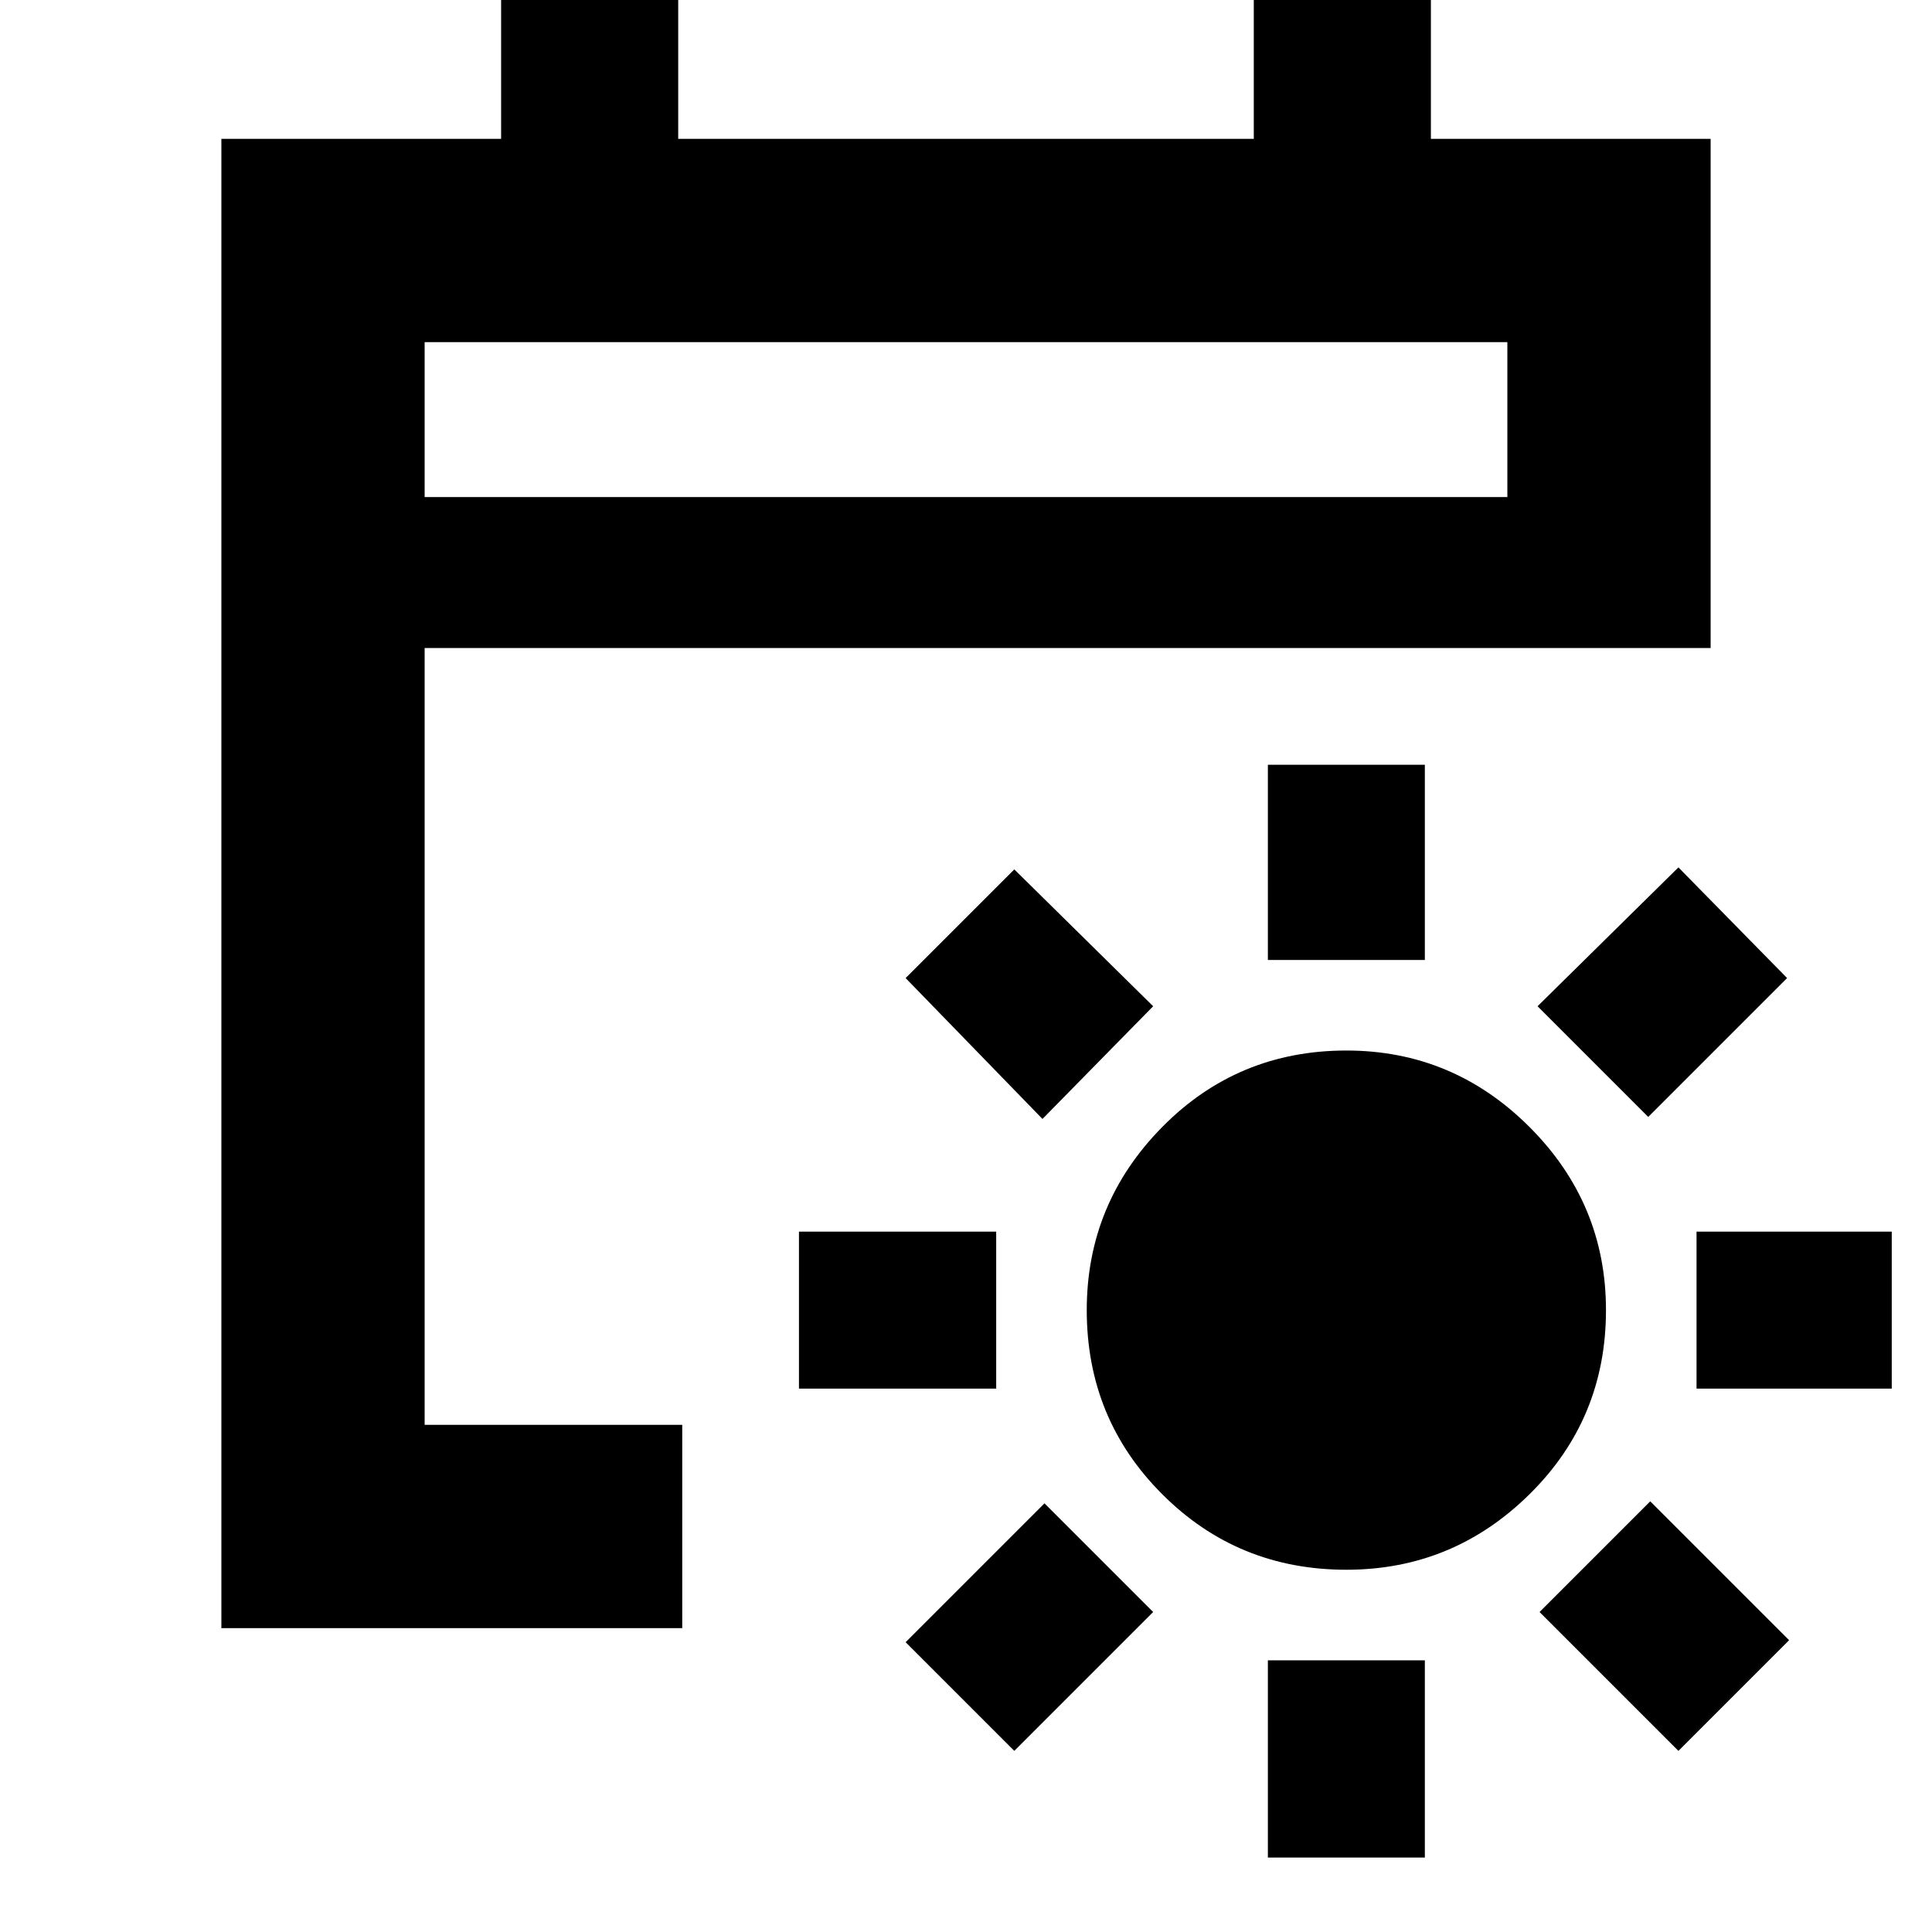 <svg xmlns="http://www.w3.org/2000/svg" height="24" width="24"><path d="M16.725 19.5q-1.35 0-2.287-.938-.938-.937-.938-2.287 0-1.325.938-2.275.937-.95 2.287-.95 1.325 0 2.275.95t.95 2.275q0 1.35-.95 2.287-.95.938-2.275.938Zm-.975-7.575V9.5h1.95v2.425Zm0 11.15v-2.45h1.95v2.45Zm4.725-9.2L19.1 12.5l1.75-1.725 1.35 1.375ZM12.6 21.75l-1.35-1.35 1.725-1.725 1.35 1.35Zm8.475-4.5V15.3H23.5v1.95Zm-11.15 0V15.3h2.45v1.95Zm10.925 4.5-1.725-1.725L20.5 18.65l1.725 1.725Zm-7.9-7.85-1.7-1.75 1.35-1.35 1.725 1.7Zm-10.2 6.325v-18.5h3.475v-2h2.2v2h7.15v-2h2.2v2h3.475V8.05H5.275v9.65h3.2v2.525Zm2.525-14.05h13.45V4.25H5.275Zm0 0V4.25v1.925Z"/></svg>